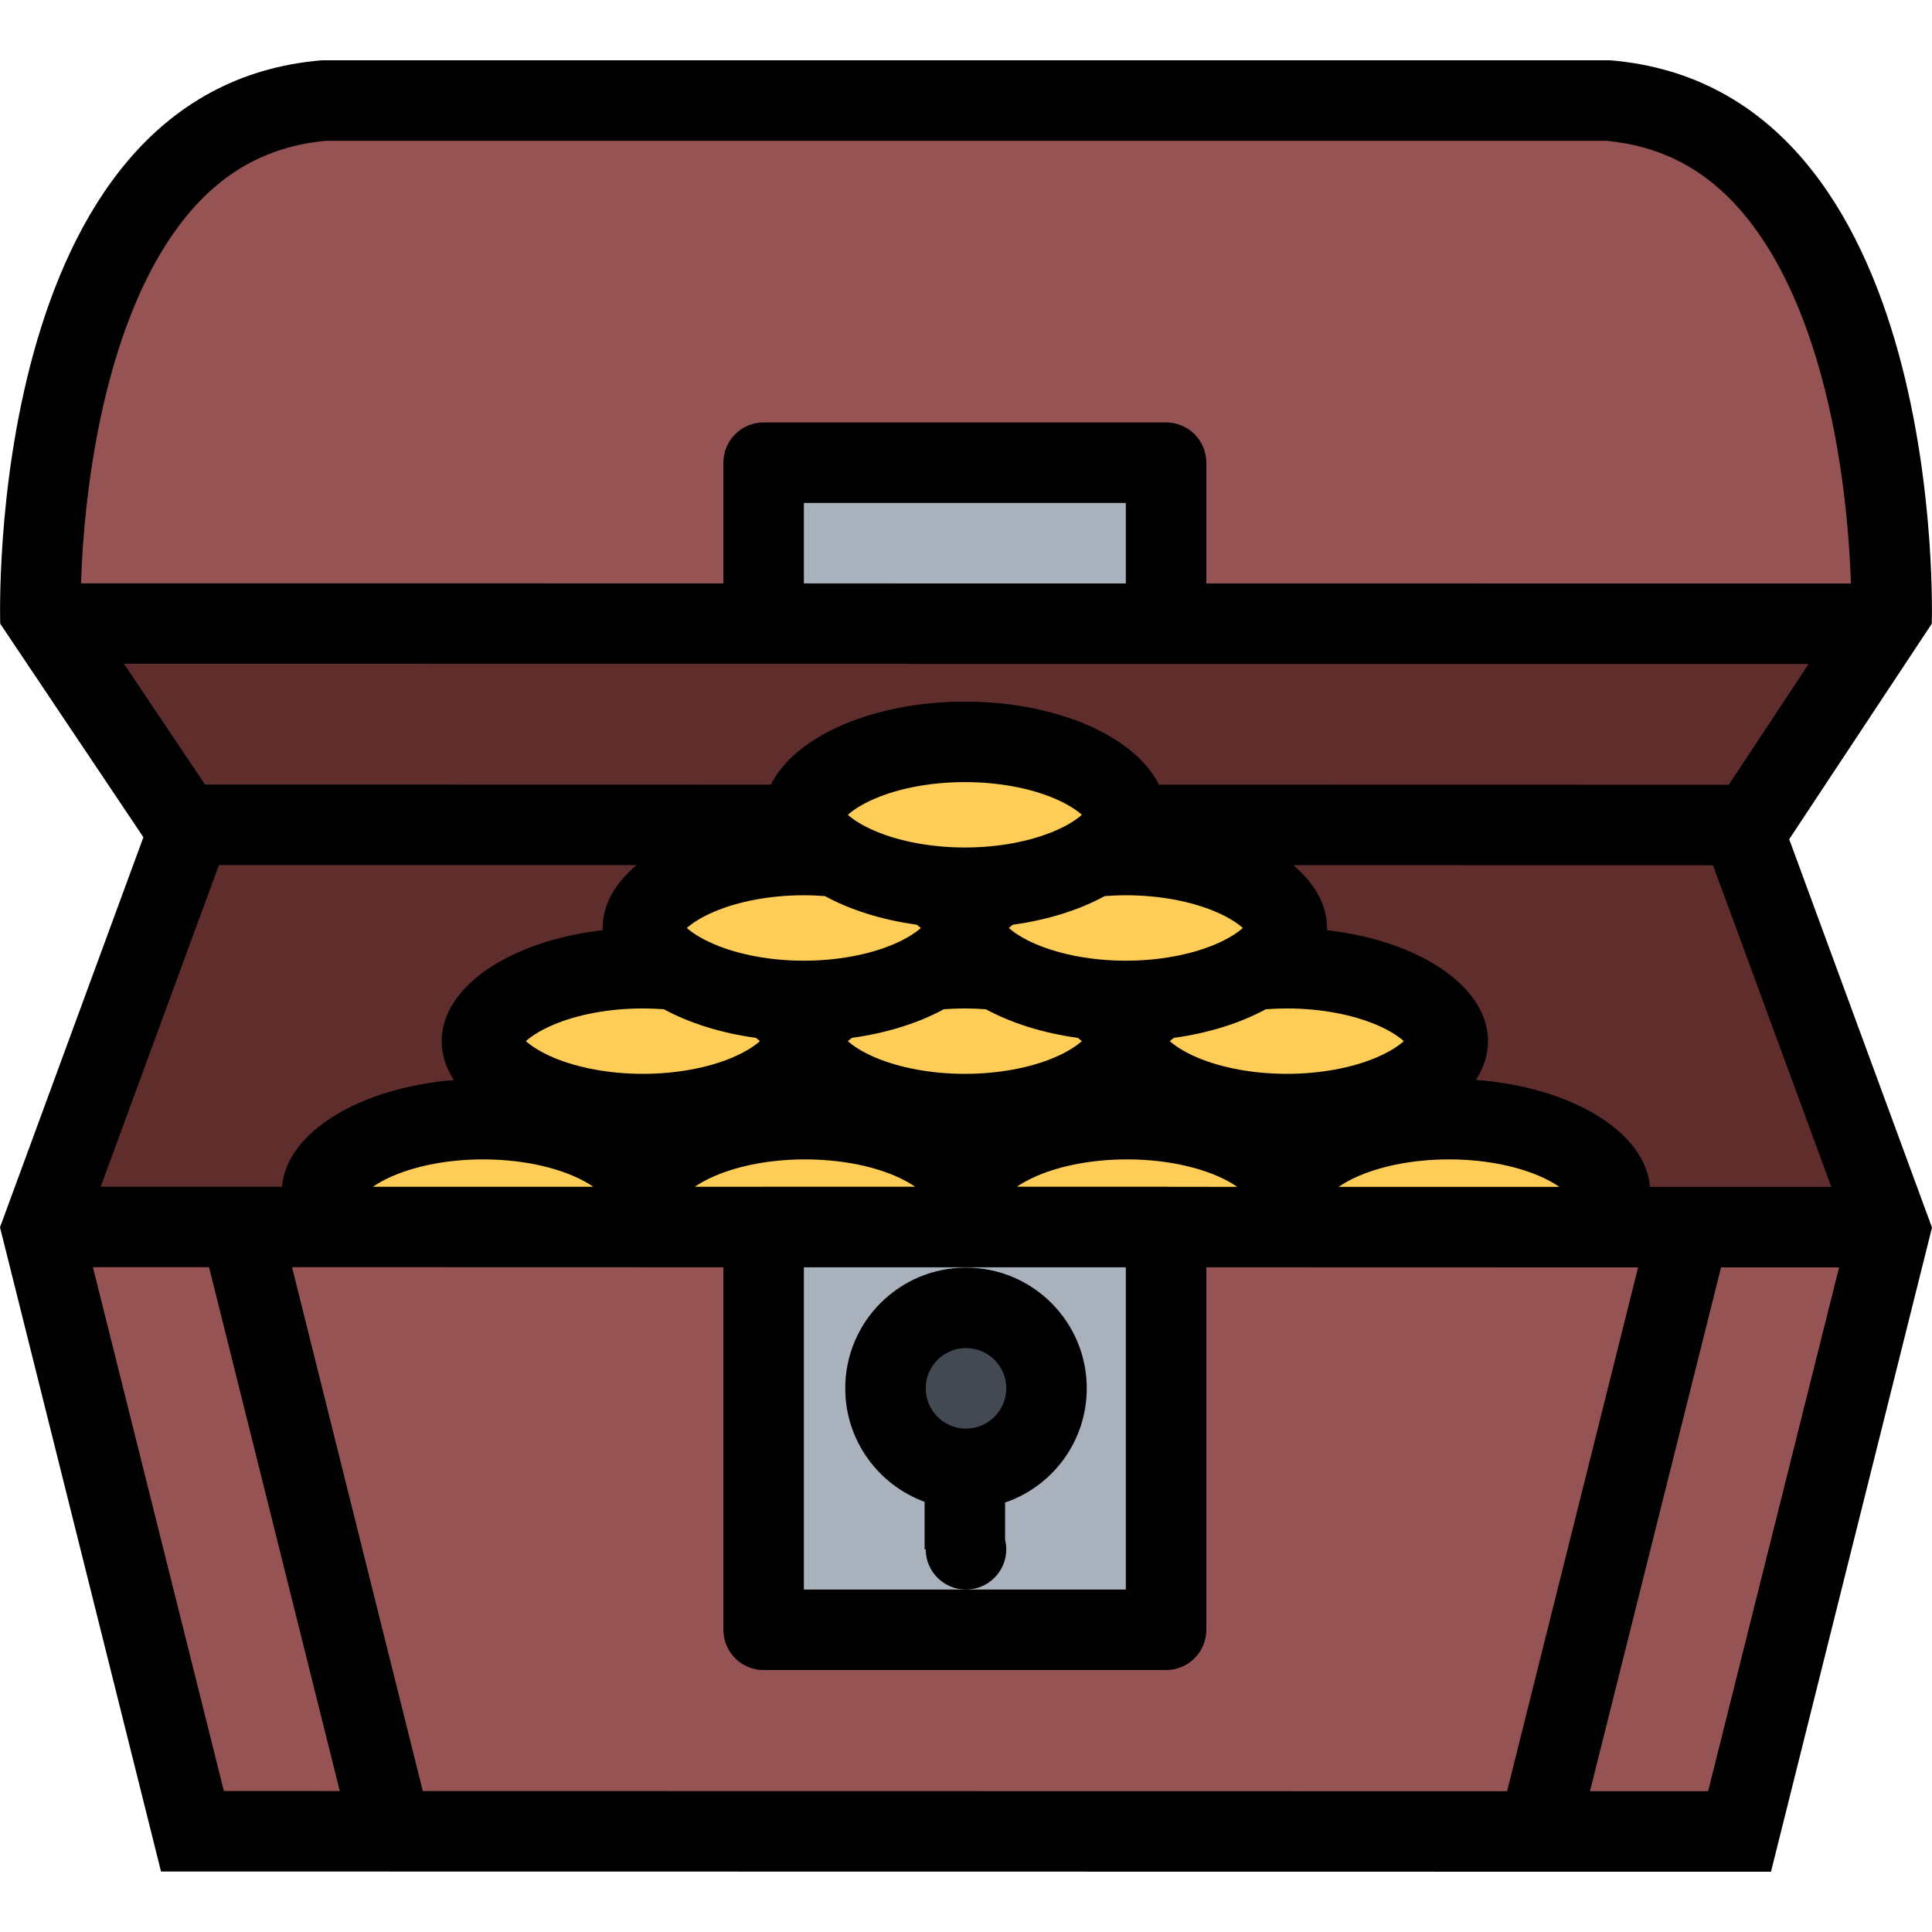 <?xml version="1.0" encoding="iso-8859-1"?>
<!-- Generator: Adobe Illustrator 19.0.0, SVG Export Plug-In . SVG Version: 6.00 Build 0)  -->
<svg version="1.1" id="Layer_1" xmlns="http://www.w3.org/2000/svg" xmlns:xlink="http://www.w3.org/1999/xlink" x="0px" y="0px"
	 viewBox="0 0 512 512" style="enable-background:new 0 0 512 512;" xml:space="preserve">
<polygon style="fill:#965353;" points="9.328,324.344 49.328,488.016 460,488.016 504,333.516 "/>
<rect x="200" y="330.67" style="fill:#A9B1BC;" width="109.33" height="100"/>
<path style="fill:#424953;" d="M276,367.688c0,10.125-8.203,18.328-18.344,18.328c-10.125,0-18.328-8.203-18.328-18.328
	c0-10.141,8.203-18.344,18.328-18.344C267.797,349.344,276,357.547,276,367.688z"/>
<polygon style="fill:#965353;" points="480,57.359 436,30.688 140.672,28.016 68,28.016 28,82.688 9.328,166.688 74.672,166.688 
	345.328,166.688 495.328,160.016 501.328,130.688 "/>
<rect x="206.5" y="122.84" style="fill:#A9B1BC;" width="99.5" height="36"/>
<g>
	<polygon style="fill:#602D2D;" points="20.672,164.016 46.672,216.016 359.344,216.016 469.344,216.016 495.344,166.688 	"/>
	<polygon style="fill:#602D2D;" points="17.984,333.516 43.984,204.844 356.656,204.844 466.656,204.844 492.656,326.891 	"/>
</g>
<polygon style="fill:#FECD57;" points="379,287.844 372.5,266.344 349,253.844 337,237.344 309.5,225.344 294.5,215.344 
	281.5,202.344 239,196.344 216.5,203.844 203,224.844 171,238.844 167,256 138,260.344 128.5,276.344 120.5,298.844 96.5,302.844 
	74,324.344 424.5,320.344 424.5,305.844 "/>
<path d="M474.156,222.406l37.781-57.109c0,0,4.797-141.953-85.328-149.328H256.031h-0.063H85.391
	C-4.719,23.344,0.063,165.297,0.063,165.297L38,221.875L0,325.25l42.672,170.719l426.656,0.063L512,325.313L474.156,222.406z
	 M485.313,314.531h-48.047c-1.172-14.578-20.844-26.438-46.125-28.344c2.063-3.203,3.203-6.656,3.203-10.281
	c0-14.5-18.328-26.625-42.688-29.391c0.016-0.203,0.031-0.391,0.031-0.594c0-6.156-3.313-11.875-8.969-16.641l111.234,0.016
	l0.188,0.484L485.313,314.531z M213.031,335.844h85.328v85.406H256h-42.969V335.844z M309.703,314.516
	c-0.219-0.016-0.453-0.031-0.688-0.031h-39.531c1.313-0.891,3.063-1.891,5.375-2.891c6.594-2.813,15.063-4.344,23.813-4.344
	c8.734,0,17.188,1.531,23.797,4.344c2.344,1,4.109,2.031,5.422,2.938L309.703,314.516z M298.359,254.594
	c-8.75,0-17.203-1.563-23.813-4.375c-3.656-1.563-5.938-3.156-7.188-4.297c0.281-0.266,0.641-0.547,1.047-0.859
	c9.328-1.281,17.688-3.953,24.359-7.594c1.844-0.125,3.719-0.219,5.594-0.219c8.75,0,17.203,1.563,23.813,4.375
	c3.641,1.547,5.922,3.156,7.188,4.297c-1.266,1.141-3.547,2.734-7.188,4.297C315.563,253.031,307.109,254.594,298.359,254.594z
	 M285.641,275.047c0.406,0.313,0.766,0.609,1.063,0.859c-1.281,1.156-3.547,2.75-7.203,4.313
	c-6.609,2.813-15.047,4.359-23.797,4.359s-17.219-1.547-23.813-4.359c-3.656-1.563-5.938-3.156-7.203-4.313
	c0.297-0.25,0.641-0.547,1.047-0.859c9.344-1.281,17.688-3.953,24.375-7.578c1.844-0.141,3.703-0.219,5.594-0.219
	c1.875,0,3.75,0.078,5.578,0.219C267.953,271.094,276.328,273.766,285.641,275.047z M236.844,250.219
	c-6.609,2.813-15.063,4.375-23.813,4.375s-17.203-1.563-23.797-4.375c-3.656-1.563-5.938-3.156-7.219-4.297
	c1.281-1.141,3.563-2.75,7.219-4.297c6.594-2.813,15.063-4.375,23.797-4.375c1.891,0,3.75,0.094,5.578,0.219
	c6.688,3.641,15.047,6.313,24.375,7.594c0.406,0.313,0.766,0.594,1.063,0.859C242.766,247.063,240.484,248.656,236.844,250.219z
	 M213.328,307.25c8.75,0,17.219,1.531,23.813,4.344c2.313,1,4.063,2,5.375,2.891H202.36c-0.141,0-0.281,0.016-0.438,0.016h-17.781
	c1.297-0.906,3.063-1.906,5.391-2.906C196.141,308.781,204.594,307.25,213.328,307.25z M354.75,314.531
	c1.313-0.906,3.078-1.938,5.422-2.938c6.609-2.813,15.063-4.344,23.813-4.344s17.203,1.531,23.813,4.344
	c2.344,1,4.125,2.031,5.438,2.938H354.75z M364.828,280.219c-6.609,2.813-15.063,4.359-23.813,4.359s-17.203-1.547-23.813-4.359
	c-3.641-1.563-5.922-3.156-7.188-4.313c0.281-0.25,0.641-0.547,1.063-0.859c9.313-1.281,17.672-3.953,24.359-7.578
	c1.828-0.141,3.703-0.219,5.578-0.219c8.75,0,17.203,1.547,23.813,4.359c3.656,1.547,5.938,3.172,7.203,4.297
	C370.766,277.063,368.484,278.656,364.828,280.219z M279.5,220.219c-6.609,2.813-15.047,4.375-23.797,4.375
	s-17.219-1.563-23.813-4.375c-3.656-1.547-5.938-3.156-7.203-4.281c1.266-1.156,3.547-2.75,7.203-4.313
	c6.594-2.813,15.063-4.359,23.813-4.359s17.188,1.547,23.797,4.359c3.656,1.563,5.922,3.156,7.203,4.313
	C285.422,217.063,283.156,218.672,279.5,220.219z M175.953,267.469c6.688,3.625,15.047,6.297,24.375,7.578
	c0.406,0.313,0.75,0.609,1.063,0.859c-1.281,1.156-3.563,2.75-7.219,4.313c-6.594,2.813-15.063,4.359-23.797,4.359
	c-8.75,0-17.203-1.547-23.813-4.359c-3.641-1.563-5.922-3.156-7.203-4.313c1.281-1.125,3.563-2.75,7.203-4.297
	c6.609-2.813,15.063-4.359,23.813-4.359C172.25,267.25,174.109,267.328,175.953,267.469z M151.828,311.594
	c2.313,1,4.094,2,5.391,2.906H98.828c1.297-0.906,3.063-1.906,5.375-2.906c6.609-2.813,15.063-4.344,23.813-4.344
	S145.219,308.781,151.828,311.594z M191.703,335.844v96.063c0,5.906,4.781,10.672,10.656,10.672h106.656
	c5.906,0,10.672-4.766,10.672-10.672v-96.063l114.422,0.031L399.39,474.688l-287.344-0.047L77.391,335.813L191.703,335.844z
	 M50.266,56.25c9.688-11.375,21.5-17.563,36.063-18.938H255.97h0.063h169.641c14.469,1.359,26.188,7.469,35.828,18.672
	c8.75,10.172,15.75,24.391,20.797,42.297c6.172,21.969,7.813,44.031,8.219,56.359l-170.828-0.016v-32
	c0-5.906-4.766-10.672-10.672-10.672H202.359c-5.875,0-10.656,4.766-10.656,10.672v31.984l-170.234-0.016
	c0.391-12.141,1.984-33.688,8.016-55.516C34.5,80.969,41.484,66.563,50.266,56.25z M213.031,154.609v-21.328h85.328v21.344h-39
	L213.031,154.609z M32.859,175.922l446.438,0.047l-21.156,32l-151.031-0.031c-6.219-12.688-26.875-22-51.406-22
	s-45.188,9.313-51.406,22l-149.969-0.031L32.859,175.922z M58.016,229.25h110.688c-5.688,4.781-9,10.5-9,16.672
	c0,0.203,0.031,0.391,0.031,0.594c-24.359,2.766-42.688,14.891-42.688,29.391c0,3.625,1.141,7.109,3.234,10.313
	c-24.984,2.063-44.344,13.828-45.547,28.281l-48.047-0.016L58.016,229.25z M24.625,335.813h30.781l34.641,138.828l-30.719-0.016
	L24.625,335.813z M452.672,474.688h-31.313l34.734-138.813h31.281L452.672,474.688z"/>
<path d="M266.672,410.594c0-0.875-0.125-1.703-0.313-2.5v-9.906C278.953,393.891,288,381.969,288,367.922
	c0-17.672-14.328-31.984-32-31.984s-32,14.313-32,31.984c0,13.828,8.766,25.578,21.031,30.078v12.594h0.297
	c0,5.875,4.781,10.656,10.672,10.656S266.672,416.469,266.672,410.594z M256,357.25c5.891,0,10.672,4.781,10.672,10.672
	s-4.781,10.672-10.672,10.672s-10.672-4.781-10.672-10.672S250.109,357.25,256,357.25z"/>
<g>
</g>
<g>
</g>
<g>
</g>
<g>
</g>
<g>
</g>
<g>
</g>
<g>
</g>
<g>
</g>
<g>
</g>
<g>
</g>
<g>
</g>
<g>
</g>
<g>
</g>
<g>
</g>
<g>
</g>
</svg>
